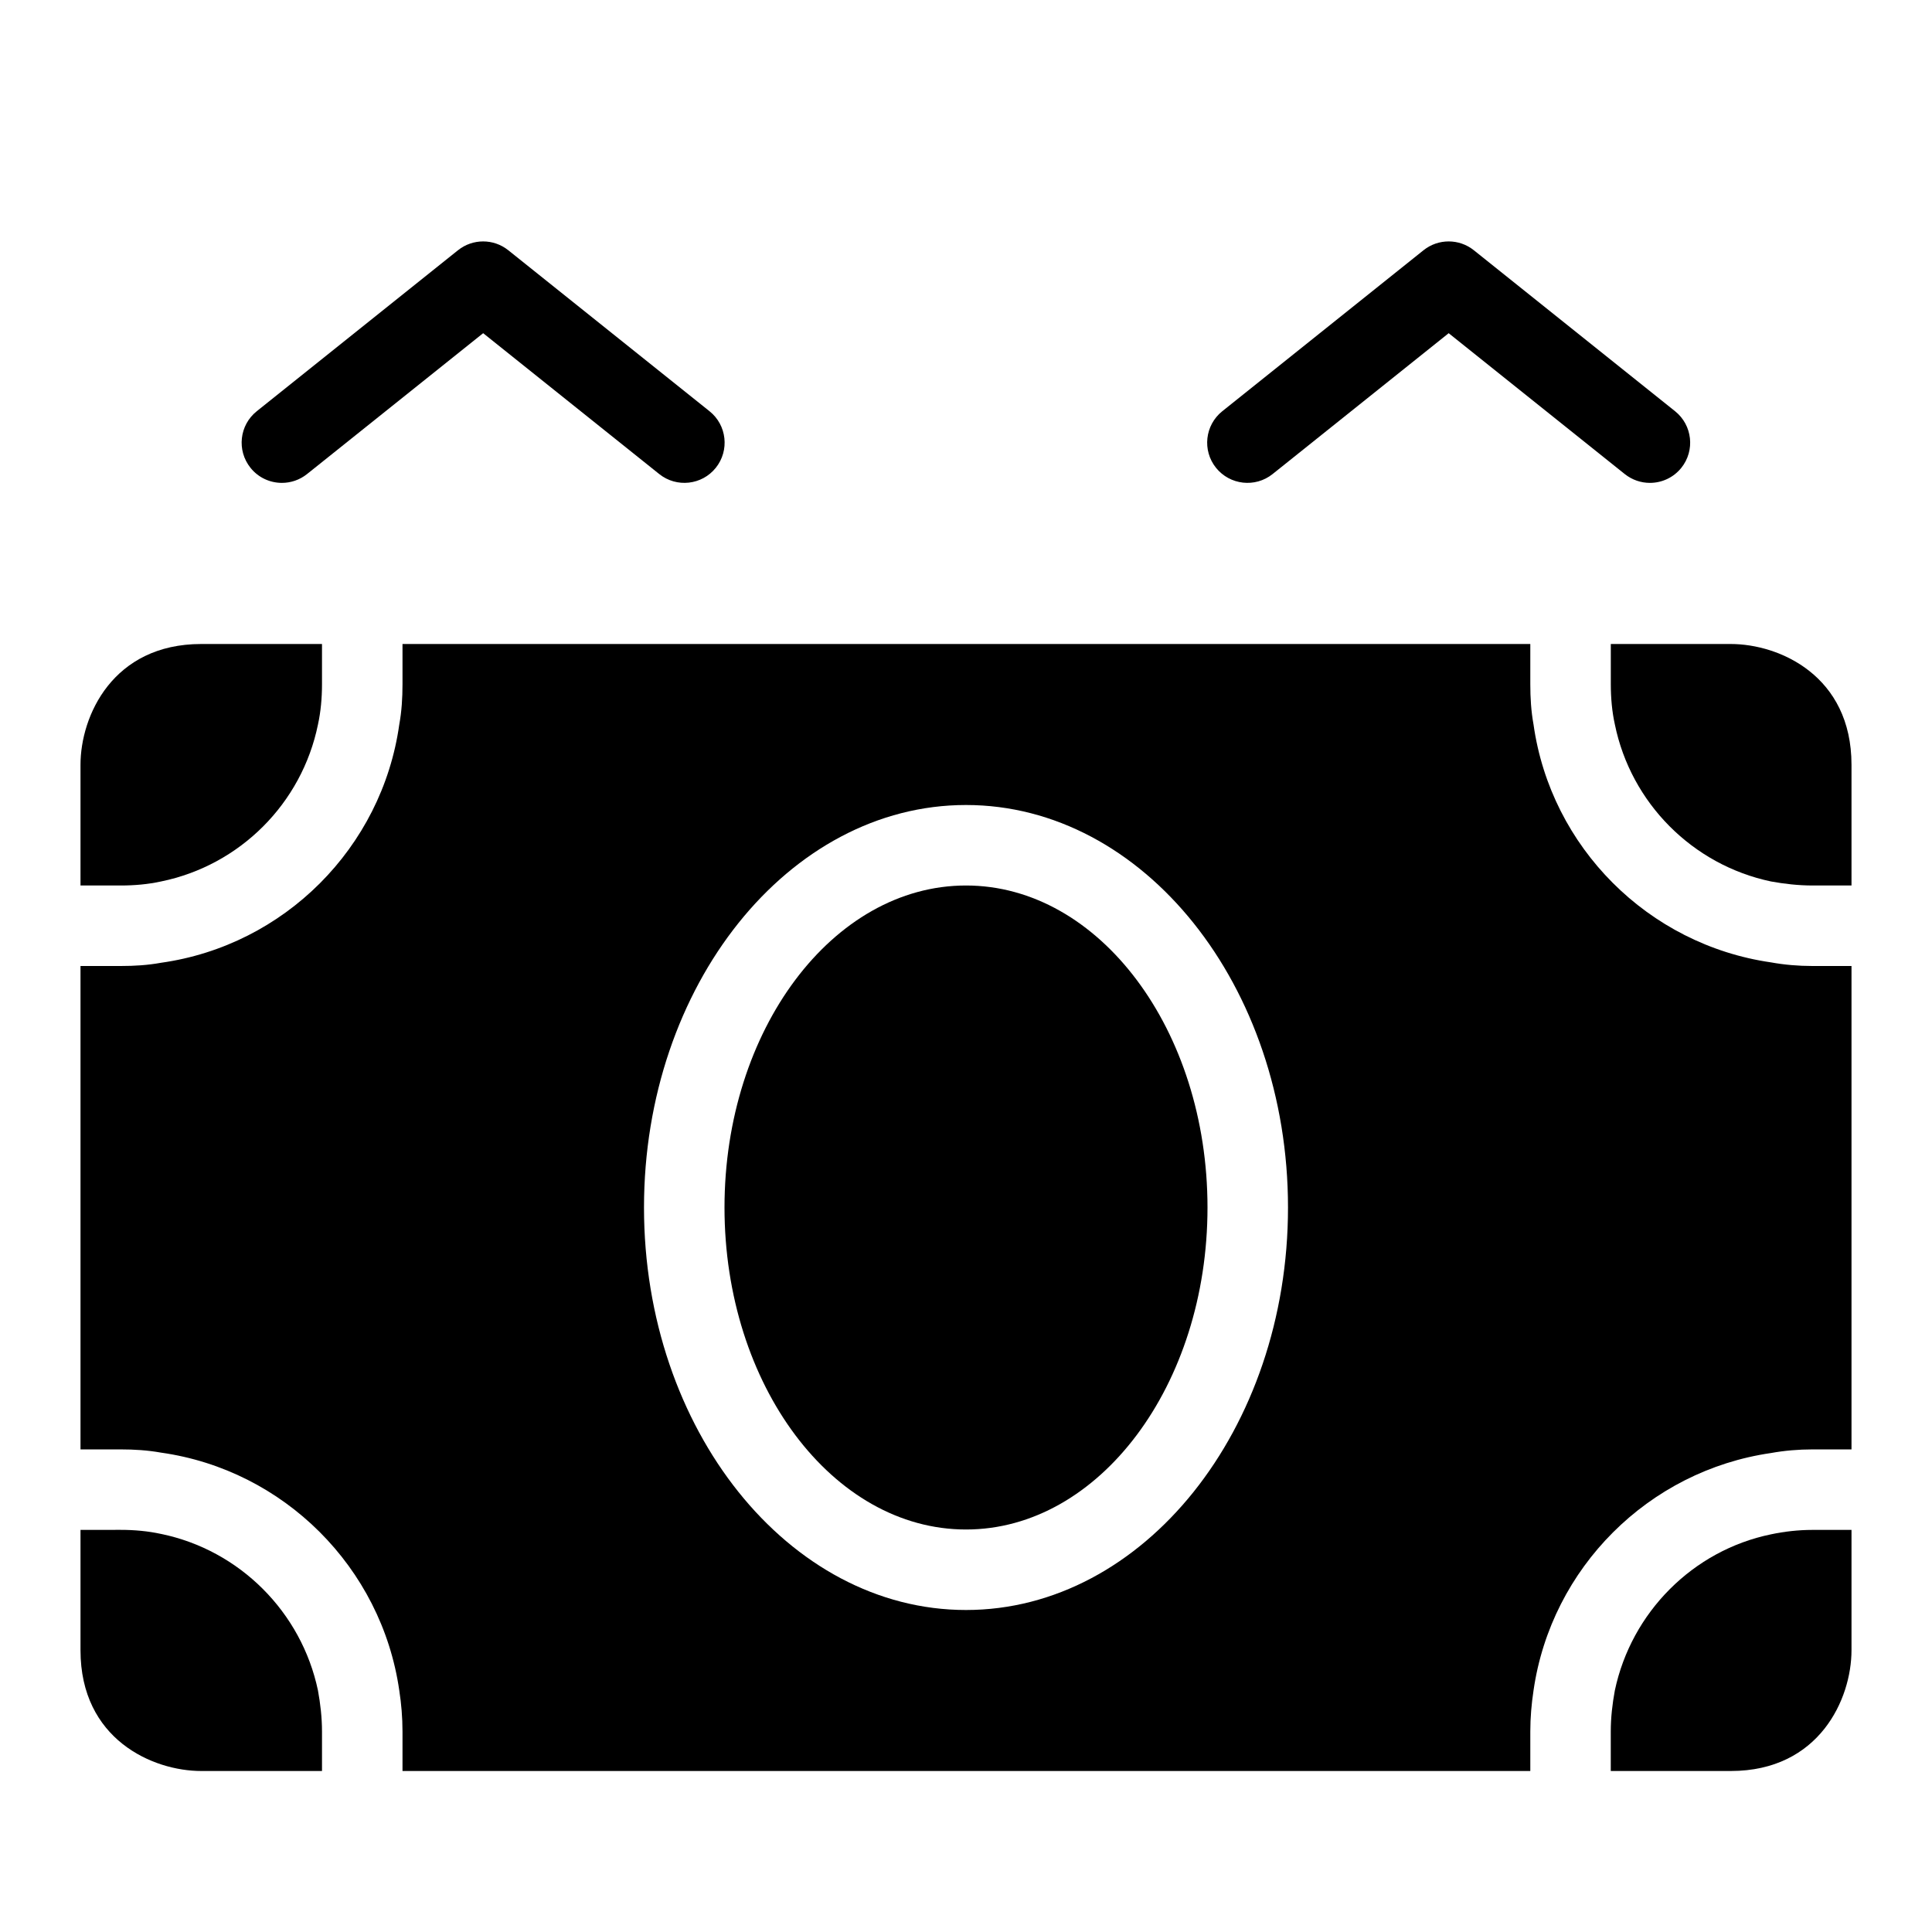 <?xml version="1.0" encoding="utf-8"?>
<!-- Generator: Adobe Illustrator 16.0.0, SVG Export Plug-In . SVG Version: 6.00 Build 0)  -->
<!DOCTYPE svg PUBLIC "-//W3C//DTD SVG 1.1//EN" "http://www.w3.org/Graphics/SVG/1.1/DTD/svg11.dtd">
<svg version="1.1" id="Capa_1" xmlns="http://www.w3.org/2000/svg" xmlns:xlink="http://www.w3.org/1999/xlink" x="0px" y="0px"
	 width="48px" height="48px" viewBox="0 0 48 48" enable-background="new 0 0 48 48" xml:space="preserve">
<g>
	<path d="M7.004,11.997c0.219,0,0.44-0.072,0.624-0.219l4.376-3.5l4.375,3.5c0.43,0.344,1.061,0.275,1.405-0.156
		c0.345-0.431,0.275-1.061-0.156-1.405l-5-4c-0.365-0.292-0.884-0.292-1.249,0l-5,4c-0.432,0.345-0.501,0.974-0.156,1.405
		C6.42,11.869,6.71,11.997,7.004,11.997z"/>
	<path d="M4,38.11c-0.32-0.07-0.66-0.101-1-0.101H2V41c0,2.21,1.79,3,3,3h3v-0.98C8,42.67,7.96,42.33,7.9,42
		C7.49,40.05,5.95,38.51,4,38.11z"/>
	<path d="M31.617,11.778l4.375-3.5l4.375,3.5c0.185,0.147,0.405,0.219,0.624,0.219c0.294,0,0.584-0.128,0.782-0.375
		c0.345-0.431,0.274-1.061-0.156-1.405l-5-4c-0.365-0.292-0.885-0.292-1.25,0l-5,4c-0.431,0.345-0.501,0.974-0.156,1.405
		C30.557,12.052,31.185,12.123,31.617,11.778z"/>
	<path d="M4,21.9c1.96-0.4,3.5-1.94,3.9-3.9c0.07-0.32,0.1-0.66,0.1-1v-1H5c-2.2,0-3,1.79-3,3v3h1C3.34,22,3.68,21.97,4,21.9z"/>
	<path d="M44,38.12c-1.94,0.399-3.47,1.939-3.88,3.88c-0.061,0.33-0.101,0.67-0.101,1.02V44H43c2.2,0,3-1.79,3-3v-2.99h-0.97
		C44.68,38.01,44.33,38.05,44,38.12z"/>
	<path d="M44,23.91c-3.05-0.44-5.47-2.86-5.9-5.91c-0.06-0.33-0.08-0.66-0.08-1v-1H10v1c0,0.34-0.02,0.67-0.08,1
		C9.49,21.06,7.061,23.49,4,23.92C3.67,23.98,3.34,24,3,24H2v12.01h1c0.34,0,0.67,0.021,1,0.08C7.05,36.52,9.48,38.94,9.92,42
		C9.971,42.33,10,42.67,10,43.02V44h28.02v-0.98c0-0.35,0.03-0.689,0.08-1.02c0.44-3.05,2.86-5.46,5.9-5.9
		c0.33-0.06,0.68-0.09,1.03-0.09H46V24h-0.97C44.68,24,44.33,23.97,44,23.91z M24,40c-4.41,0-8-4.49-8-10s3.59-10,8-10s8,4.49,8,10
		S28.41,40,24,40z"/>
	<path d="M43,16h-2.98v1c0,0.34,0.03,0.68,0.101,1c0.399,1.95,1.93,3.49,3.88,3.9c0.33,0.06,0.68,0.1,1.03,0.1H46v-3
		C46,16.79,44.21,16,43,16z"/>
	<path d="M24,22c-3.311,0-6,3.59-6,8s2.689,8,6,8c3.31,0,6-3.59,6-8S27.31,22,24,22z"/>
</g>
</svg>
